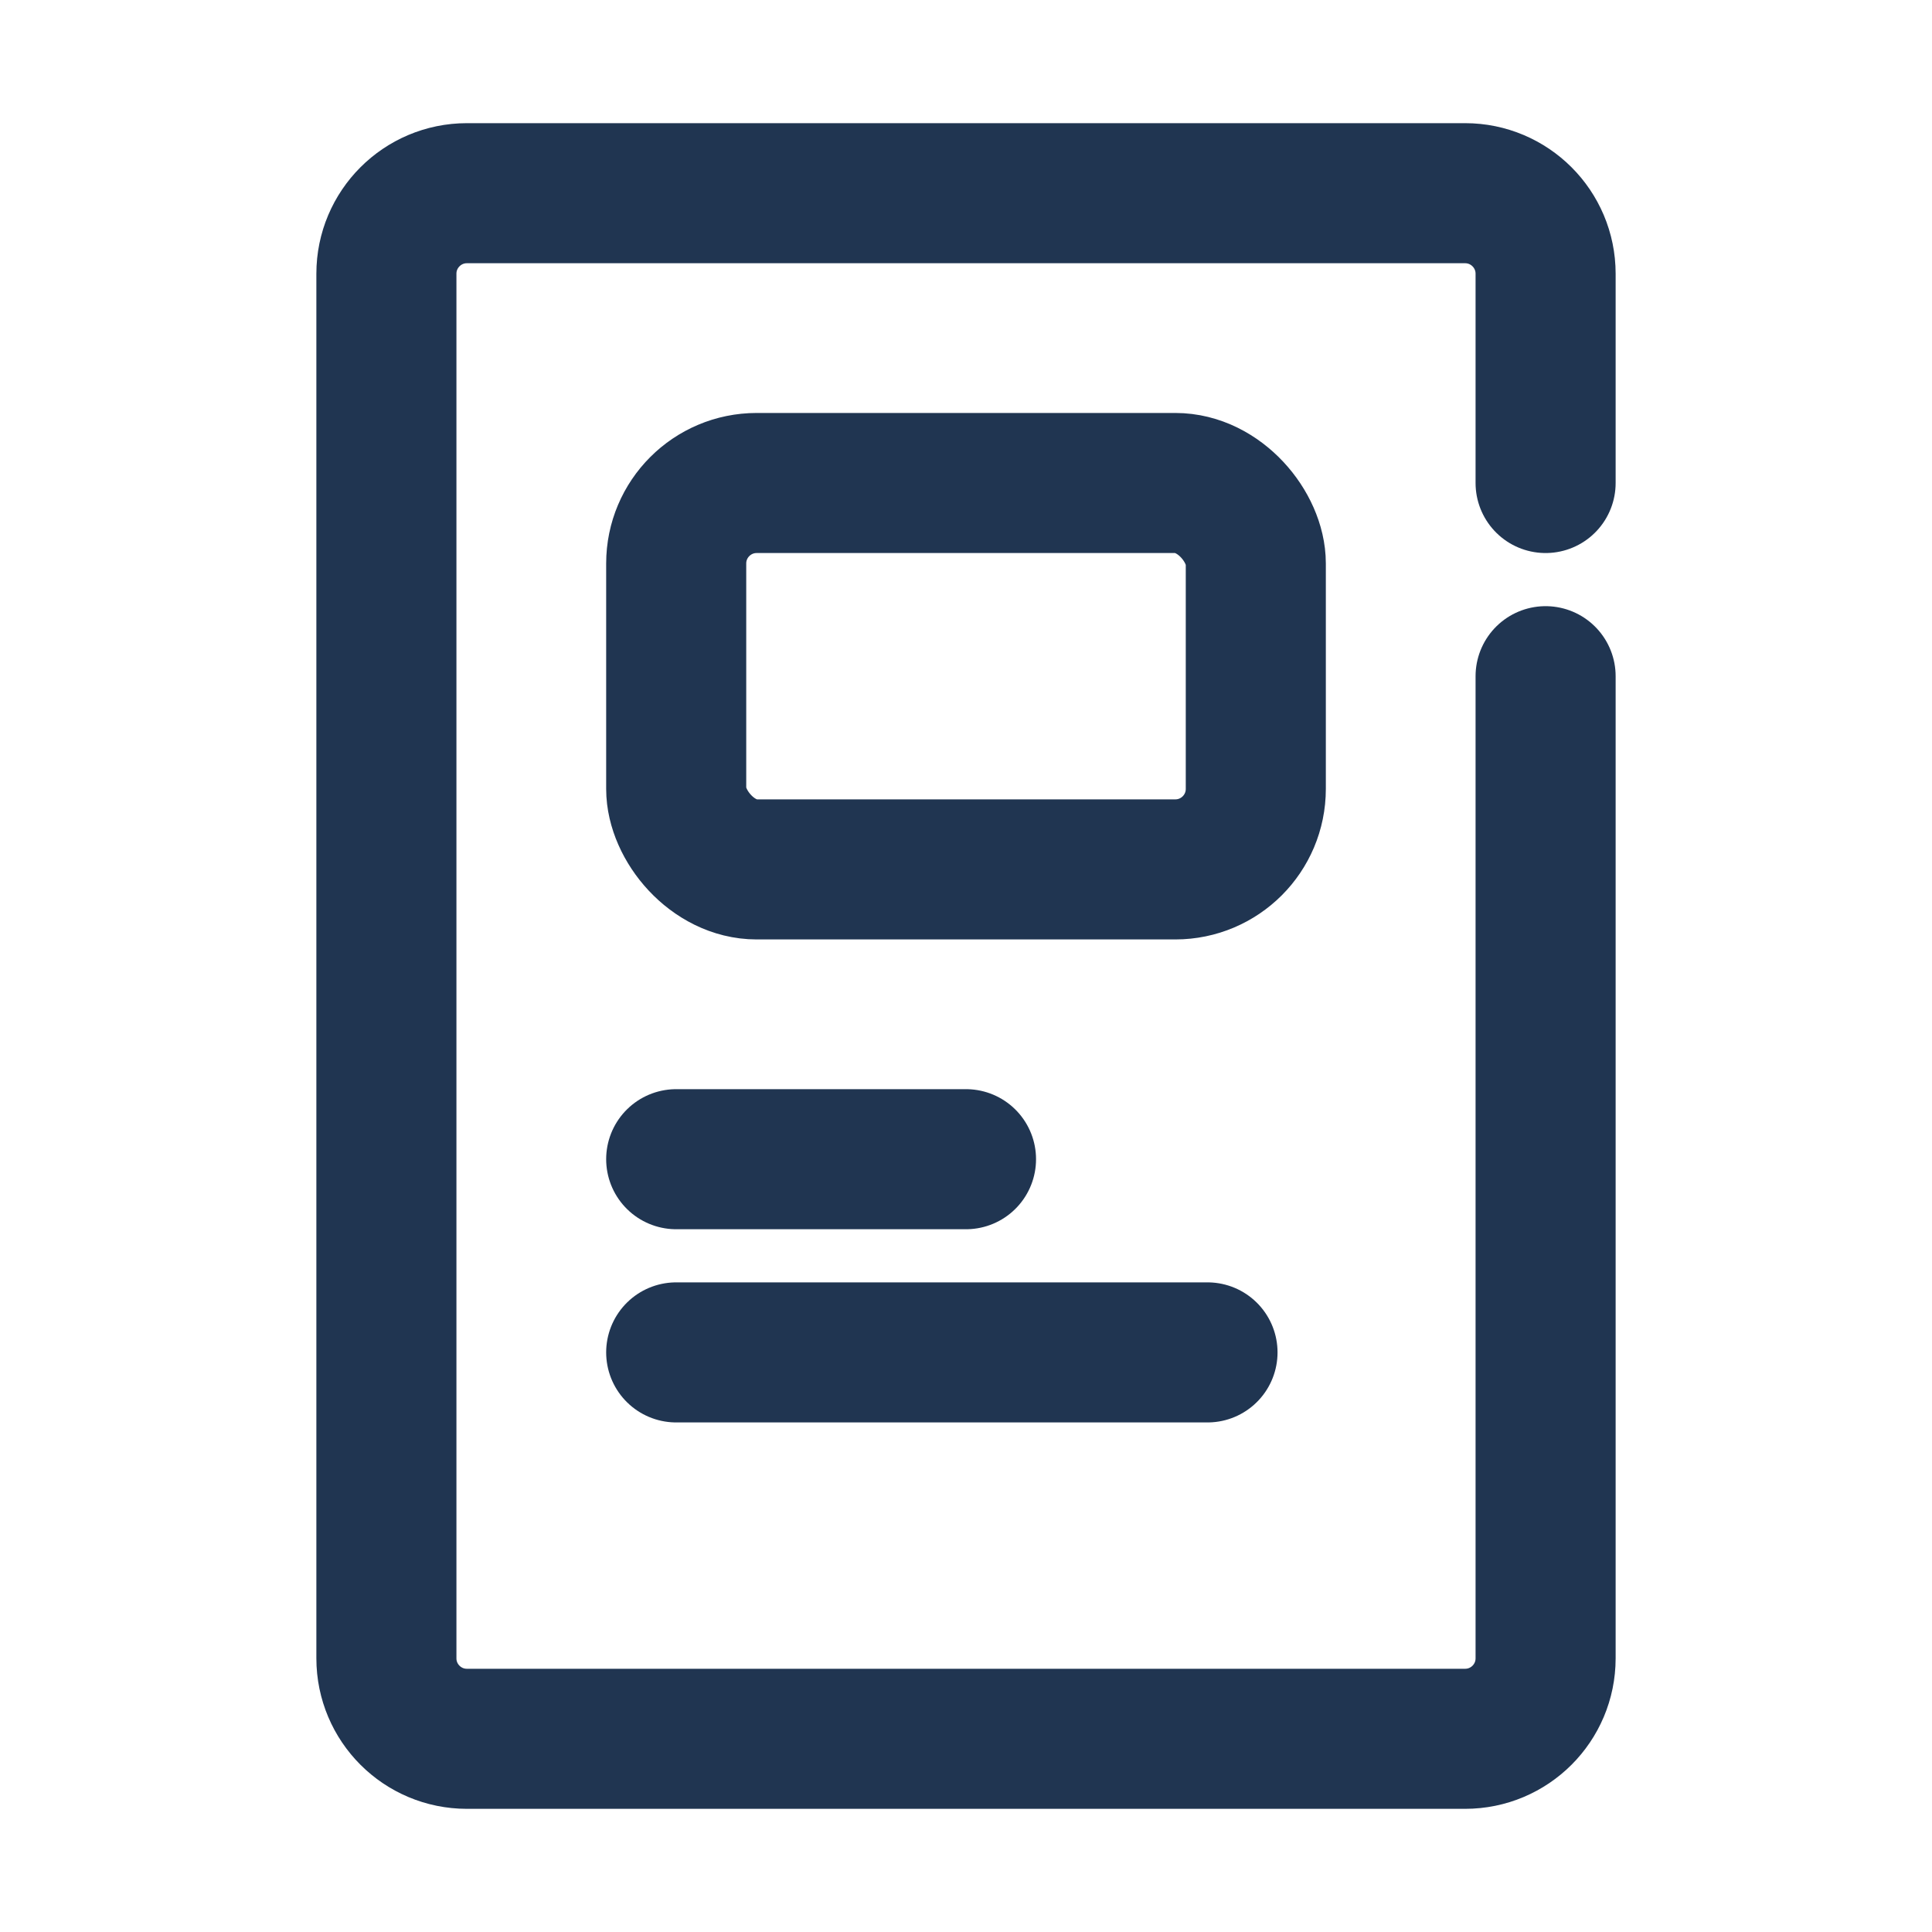 <svg width="24" height="24" viewBox="0 0 24 24" fill="none" xmlns="http://www.w3.org/2000/svg">
<path d="M19.2 6V3.4C19.2 2.848 18.752 2.4 18.2 2.4H5.8C5.248 2.4 4.8 2.848 4.8 3.4V20.6C4.8 21.153 5.248 21.6 5.8 21.6H15.086H18.2C18.752 21.6 19.2 21.153 19.2 20.6V16.8V8.4" stroke="#203551" stroke-width="1.74" stroke-miterlimit="10" stroke-linecap="round" stroke-linejoin="round"/>
<rect x="8.4" y="6" width="7.2" height="4.8" rx="1" stroke="#203551" stroke-width="1.74" stroke-miterlimit="10" stroke-linecap="round" stroke-linejoin="round"/>
<path d="M8.4 14.4H12" stroke="#203551" stroke-width="1.74" stroke-miterlimit="10" stroke-linecap="round" stroke-linejoin="round"/>
<path d="M8.4 16.8H15" stroke="#203551" stroke-width="1.74" stroke-miterlimit="10" stroke-linecap="round" stroke-linejoin="round"/>
</svg>
